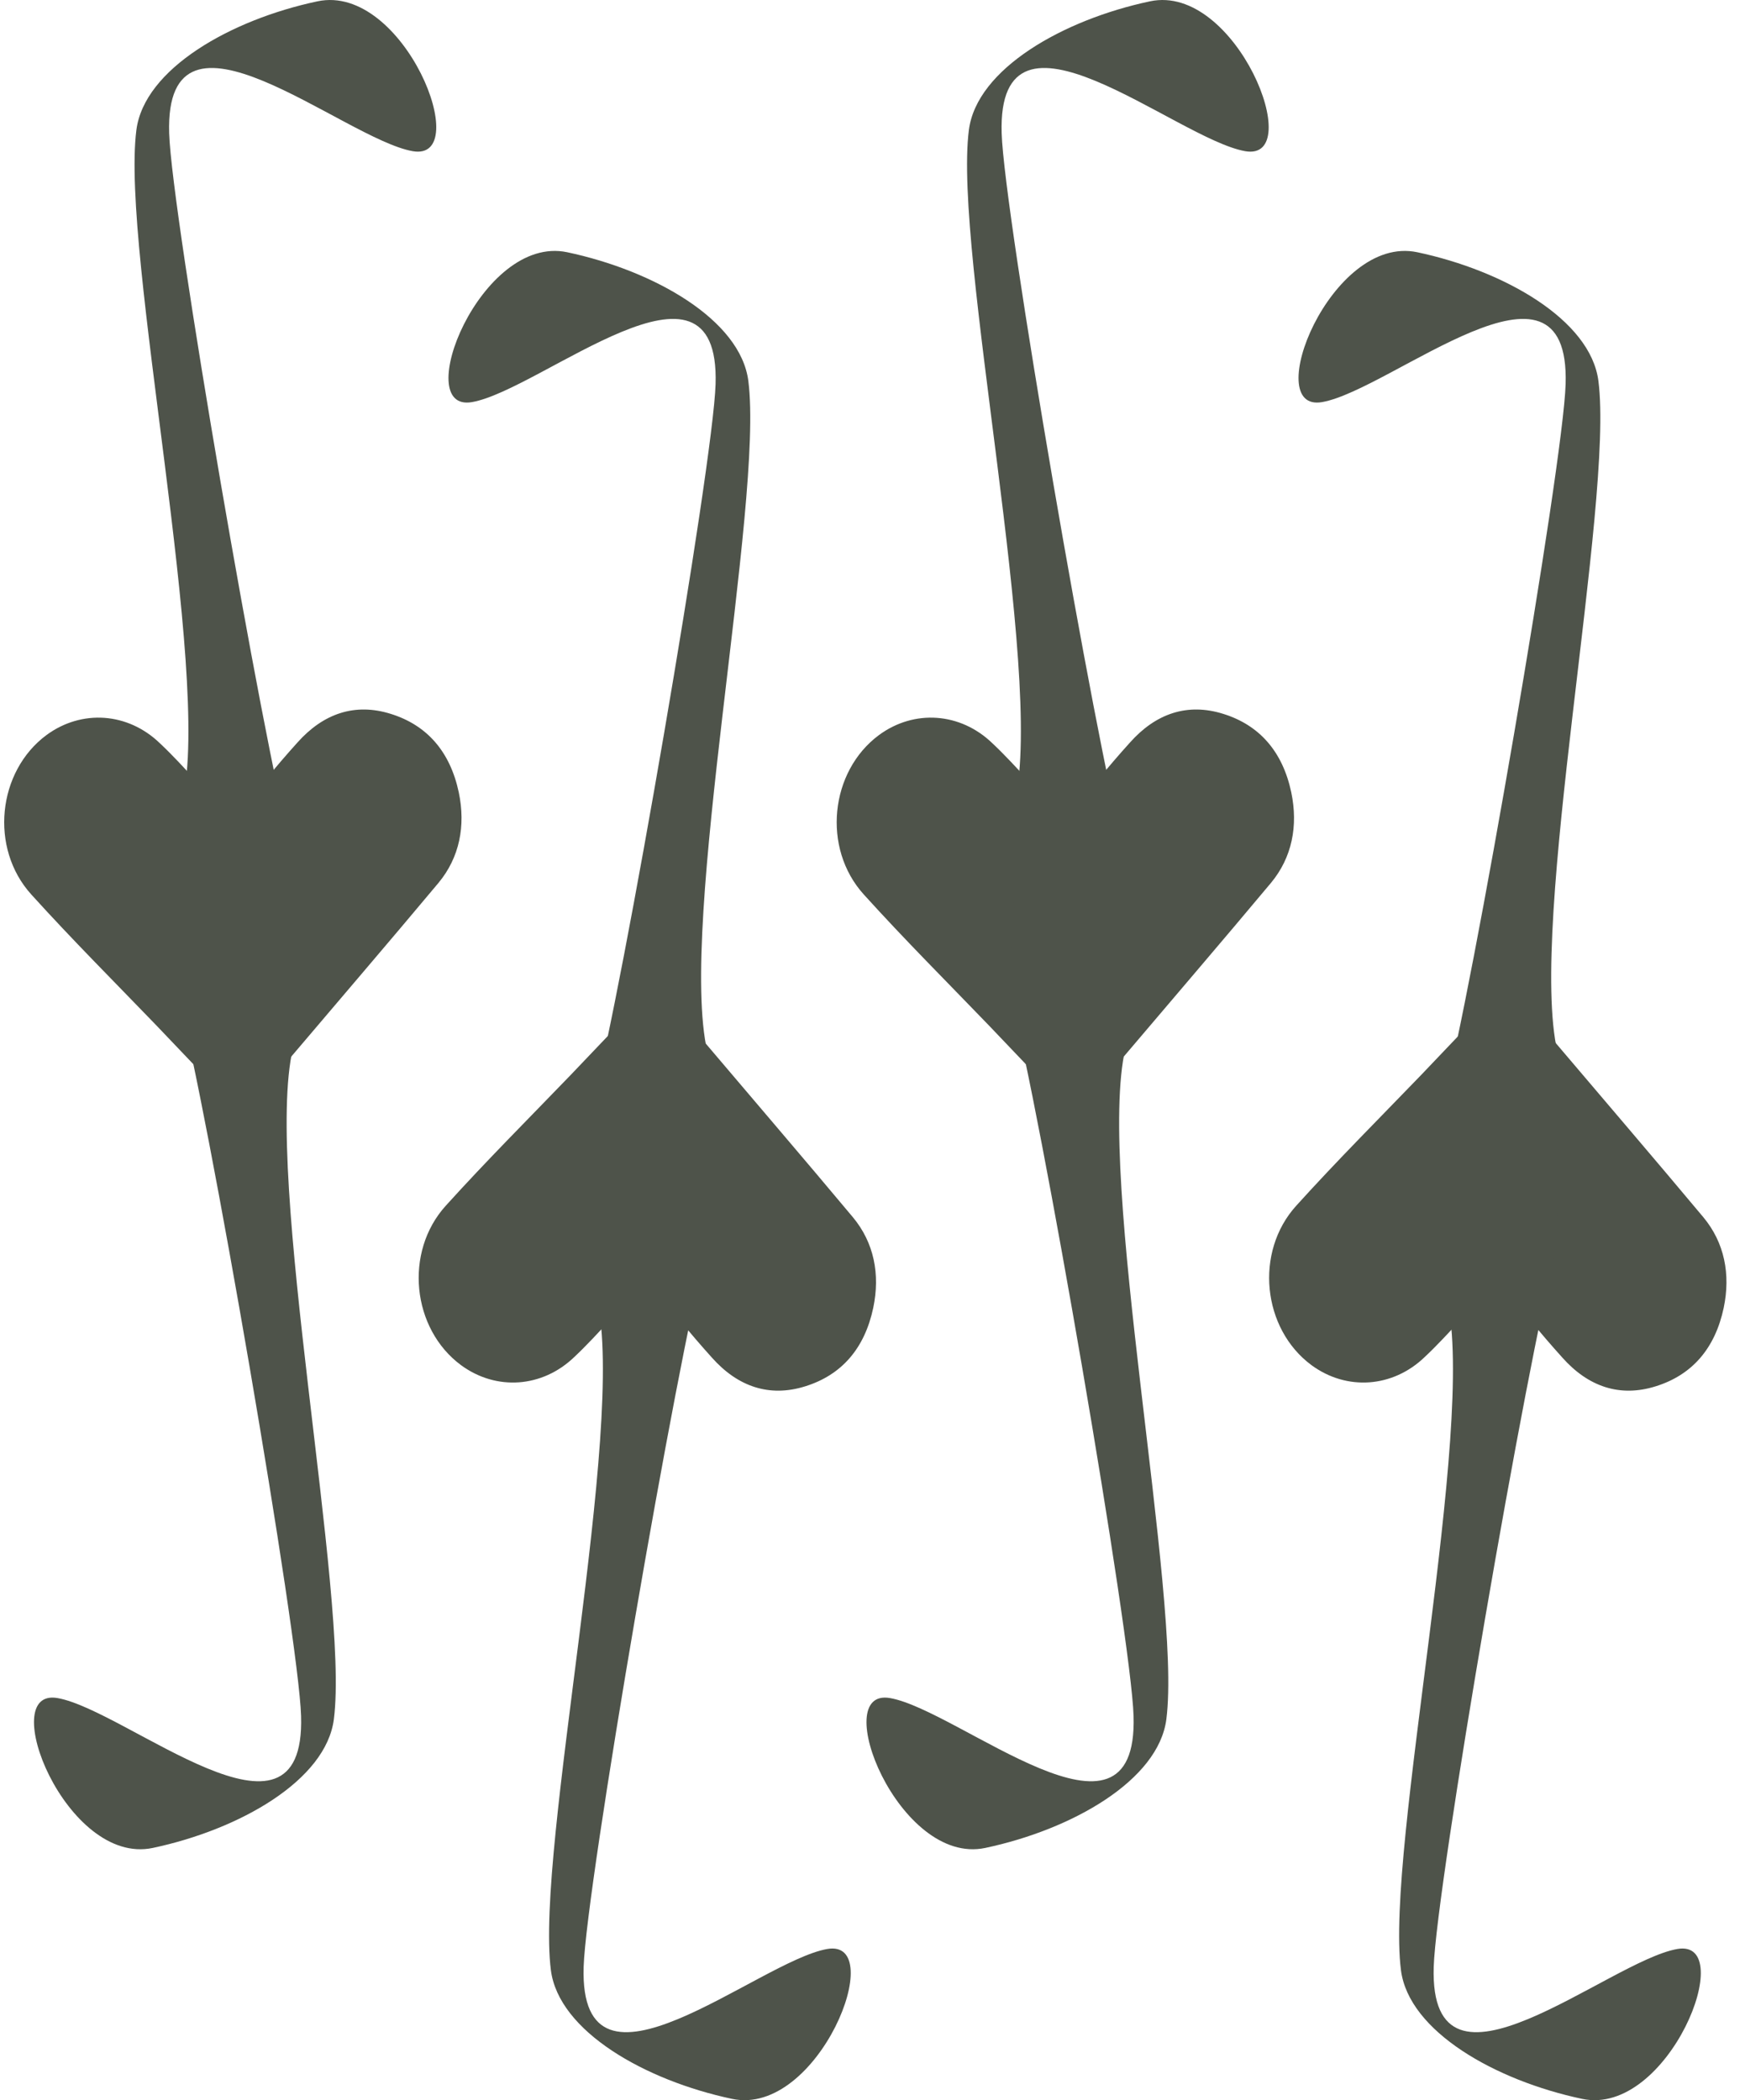 <svg width="54" height="65" viewBox="0 0 54 65" fill="none" xmlns="http://www.w3.org/2000/svg">
<path d="M7.179 25.368C7.892 24.523 8.532 23.725 9.208 22.977C10.006 22.083 10.984 21.745 12.095 22.095C13.218 22.445 13.931 23.267 14.197 24.523C14.414 25.561 14.221 26.54 13.569 27.325C12.035 29.16 10.489 30.96 8.943 32.784C8.46 33.352 7.989 33.919 7.493 34.511C6.588 33.569 5.706 32.651 4.836 31.733C3.544 30.392 2.228 29.076 0.971 27.687C-0.333 26.25 -0.079 23.87 1.442 22.747C2.529 21.95 3.955 22.047 4.945 23.001C5.332 23.363 5.694 23.762 6.056 24.148C6.431 24.535 6.781 24.933 7.179 25.368Z" fill="#4E534A"/>
<path d="M9.824 0.041C7.143 0.608 4.462 2.13 4.22 4.027C3.737 7.807 6.563 20.839 5.646 24.788C5.416 25.767 5.489 27.143 5.694 28.544C5.476 29.511 5.368 30.38 5.525 30.936C6.406 34.173 9.245 50.623 9.317 53.111C9.462 57.785 3.918 52.93 1.781 52.555C-0.14 52.217 2.046 57.761 4.728 57.193C7.409 56.626 10.09 55.104 10.332 53.207C10.815 49.427 8.146 36.395 9.064 32.446C9.317 31.383 9.196 29.861 8.931 28.339C9.088 27.518 9.16 26.793 9.027 26.298C8.146 23.061 5.307 6.611 5.235 4.123C5.09 -0.551 10.634 4.304 12.771 4.679C14.692 5.017 12.506 -0.527 9.824 0.041Z" fill="#4E534A"/>
<path d="M20.006 39.632C20.719 40.477 21.359 41.275 22.035 42.023C22.832 42.917 23.811 43.255 24.922 42.905C26.045 42.555 26.758 41.733 27.023 40.477C27.241 39.439 27.047 38.46 26.395 37.675C24.861 35.84 23.315 34.04 21.77 32.216C21.286 31.648 20.815 31.081 20.32 30.489C19.414 31.431 18.533 32.349 17.663 33.267C16.371 34.608 15.054 35.924 13.798 37.313C12.494 38.75 12.747 41.13 14.269 42.253C15.356 43.05 16.781 42.953 17.772 41.999C18.158 41.637 18.52 41.238 18.883 40.852C19.257 40.465 19.62 40.067 20.006 39.632Z" fill="#4E534A"/>
<path d="M22.651 64.959C19.97 64.391 17.289 62.87 17.047 60.974C16.564 57.193 19.39 44.161 18.472 40.212C18.243 39.233 18.315 37.856 18.52 36.456C18.303 35.489 18.194 34.62 18.351 34.064C19.233 30.827 22.071 14.377 22.144 11.889C22.289 7.215 16.745 12.07 14.607 12.445C12.687 12.783 14.873 7.239 17.554 7.807C20.236 8.375 22.917 9.896 23.158 11.793C23.642 15.573 20.972 28.605 21.89 32.554C22.144 33.617 22.023 35.139 21.757 36.661C21.914 37.482 21.987 38.207 21.854 38.702C20.972 41.939 18.134 58.389 18.061 60.877C17.917 65.551 23.46 60.696 25.598 60.321C27.518 59.983 25.332 65.527 22.651 64.959Z" fill="#4E534A"/>
<path d="M32.941 25.368C33.654 24.523 34.294 23.725 34.971 22.977C35.768 22.083 36.746 21.745 37.857 22.095C38.98 22.445 39.693 23.267 39.959 24.523C40.176 25.561 39.983 26.54 39.331 27.325C37.797 29.16 36.251 30.96 34.705 32.784C34.222 33.352 33.751 33.919 33.255 34.511C32.35 33.569 31.468 32.651 30.598 31.733C29.306 30.392 27.989 29.076 26.733 27.687C25.429 26.25 25.683 23.87 27.204 22.747C28.291 21.95 29.717 22.047 30.707 23.001C31.093 23.363 31.456 23.762 31.818 24.148C32.193 24.535 32.543 24.933 32.941 25.368Z" fill="#4E534A"/>
<path d="M35.587 0.041C32.905 0.608 30.224 2.13 29.982 4.027C29.499 7.807 32.325 20.839 31.407 24.788C31.178 25.767 31.25 27.143 31.456 28.544C31.238 29.511 31.13 30.38 31.287 30.936C32.168 34.173 35.007 50.623 35.079 53.111C35.224 57.785 29.68 52.93 27.543 52.555C25.622 52.217 27.808 57.761 30.49 57.193C33.171 56.626 35.852 55.104 36.094 53.207C36.577 49.427 33.908 36.395 34.826 32.446C35.079 31.383 34.958 29.861 34.693 28.339C34.85 27.518 34.922 26.793 34.789 26.298C33.908 23.061 31.069 6.611 30.997 4.123C30.852 -0.551 36.396 4.304 38.533 4.679C40.454 5.017 38.256 -0.527 35.587 0.041Z" fill="#4E534A"/>
<path d="M46.324 39.632C47.036 40.477 47.676 41.275 48.353 42.023C49.15 42.917 50.128 43.255 51.239 42.905C52.363 42.555 53.075 41.733 53.341 40.477C53.558 39.439 53.365 38.46 52.713 37.675C51.179 35.84 49.633 34.04 48.087 32.216C47.604 31.648 47.133 31.081 46.638 30.489C45.732 31.431 44.85 32.349 43.981 33.267C42.688 34.608 41.372 35.924 40.116 37.313C38.811 38.75 39.065 41.13 40.587 42.253C41.674 43.05 43.099 42.953 44.089 41.999C44.476 41.637 44.838 41.238 45.2 40.852C45.563 40.465 45.925 40.067 46.324 39.632Z" fill="#4E534A"/>
<path d="M48.957 64.959C46.275 64.391 43.594 62.87 43.353 60.974C42.869 57.193 45.696 44.161 44.778 40.212C44.548 39.233 44.621 37.856 44.826 36.456C44.609 35.489 44.5 34.62 44.657 34.064C45.539 30.827 48.377 14.377 48.449 11.889C48.594 7.215 43.051 12.07 40.913 12.445C38.992 12.783 41.178 7.239 43.86 7.807C46.541 8.375 49.222 9.896 49.464 11.793C49.947 15.573 47.278 28.605 48.196 32.554C48.449 33.617 48.329 35.139 48.063 36.661C48.22 37.482 48.292 38.207 48.16 38.702C47.278 41.939 44.44 58.389 44.367 60.877C44.222 65.551 49.766 60.696 51.904 60.321C53.824 59.983 51.638 65.527 48.957 64.959Z" fill="#4E534A"/>
</svg>
